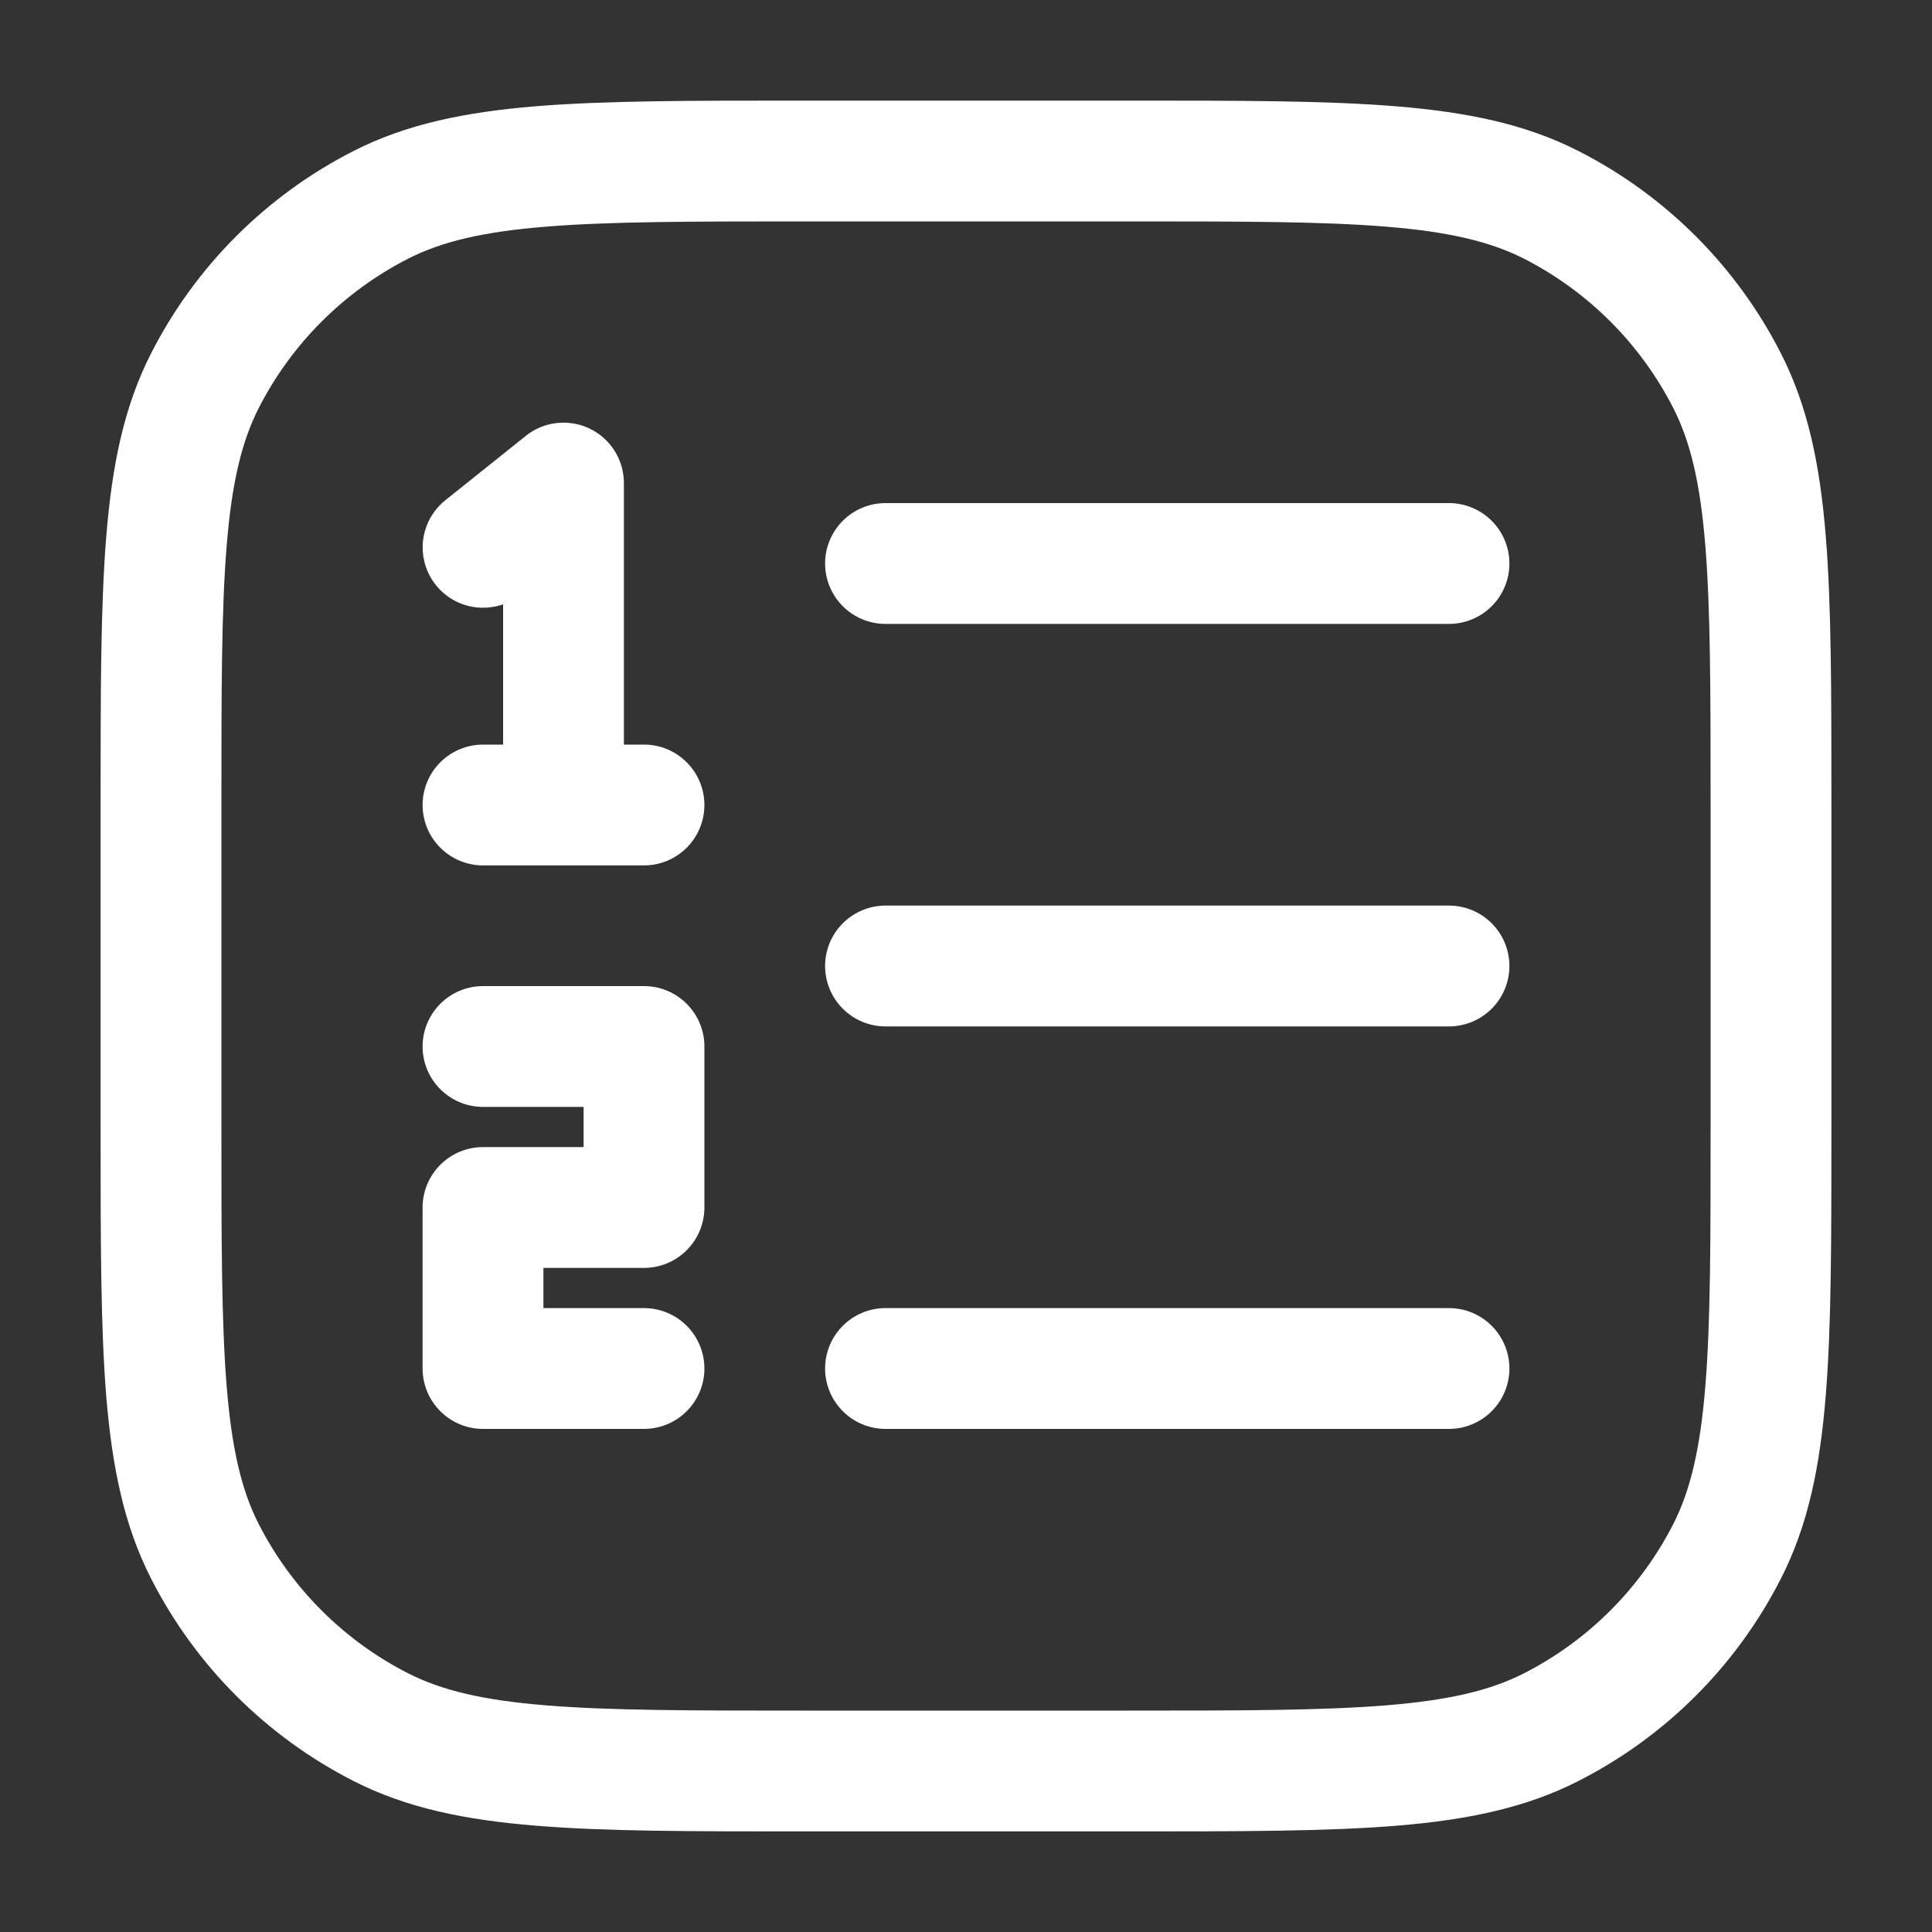 <svg width="30" height="30" viewBox="0 0 30 30" fill="none" xmlns="http://www.w3.org/2000/svg">
<rect x="0" y="0" width="30" height="30" fill="#333333" stroke="none"/>
<path fill-rule="evenodd" clip-rule="evenodd" d="M12.5 1.562H12.457C10.744 1.562 9.399 1.562 8.319 1.65C7.219 1.741 6.31 1.926 5.487 2.346C4.135 3.035 3.035 4.135 2.346 5.487C1.926 6.31 1.741 7.219 1.651 8.319C1.562 9.399 1.562 10.744 1.562 12.457V17.543C1.562 19.256 1.562 20.601 1.65 21.681C1.741 22.781 1.926 23.69 2.346 24.512C3.035 25.865 4.135 26.965 5.487 27.654C6.31 28.074 7.219 28.26 8.319 28.349C9.399 28.438 10.744 28.438 12.457 28.438H17.543C19.256 28.438 20.601 28.438 21.681 28.35C22.781 28.26 23.69 28.074 24.512 27.654C25.865 26.965 26.965 25.865 27.654 24.512C28.074 23.69 28.26 22.781 28.349 21.681C28.438 20.601 28.438 19.256 28.438 17.543V12.457C28.438 10.744 28.438 9.399 28.35 8.319C28.26 7.219 28.074 6.31 27.654 5.487C26.965 4.135 25.865 3.035 24.512 2.346C23.69 1.926 22.781 1.741 21.681 1.651C20.601 1.562 19.256 1.562 17.543 1.562H12.5ZM6.338 4.016C6.853 3.754 7.487 3.6 8.471 3.52C9.466 3.439 10.734 3.438 12.5 3.438H17.5C19.265 3.438 20.534 3.438 21.529 3.52C22.512 3.6 23.148 3.755 23.663 4.016C24.662 4.526 25.475 5.339 25.984 6.339C26.246 6.853 26.4 7.487 26.48 8.471C26.561 9.466 26.562 10.734 26.562 12.5V17.5C26.562 19.265 26.562 20.534 26.48 21.529C26.4 22.512 26.245 23.148 25.984 23.663C25.474 24.662 24.662 25.474 23.663 25.984C23.148 26.246 22.512 26.4 21.529 26.48C20.534 26.561 19.266 26.562 17.5 26.562H12.5C10.734 26.562 9.466 26.562 8.471 26.48C7.487 26.4 6.853 26.245 6.339 25.984C5.339 25.475 4.526 24.662 4.016 23.663C3.754 23.148 3.6 22.512 3.52 21.529C3.439 20.534 3.438 19.266 3.438 17.5V12.5C3.438 10.735 3.438 9.466 3.52 8.471C3.6 7.487 3.755 6.853 4.016 6.339C4.526 5.339 5.339 4.526 6.339 4.016H6.338ZM9.688 7.5C9.687 7.323 9.638 7.151 9.544 7.001C9.45 6.852 9.316 6.732 9.156 6.655C8.997 6.579 8.82 6.549 8.645 6.569C8.469 6.588 8.303 6.657 8.165 6.768L6.915 7.768C6.742 7.906 6.624 8.101 6.581 8.318C6.538 8.536 6.573 8.761 6.681 8.955C6.788 9.148 6.961 9.298 7.168 9.376C7.375 9.455 7.604 9.457 7.812 9.384V11.562H7.5C7.251 11.562 7.013 11.661 6.837 11.837C6.661 12.013 6.562 12.251 6.562 12.5C6.562 12.749 6.661 12.987 6.837 13.163C7.013 13.339 7.251 13.438 7.5 13.438H10C10.249 13.438 10.487 13.339 10.663 13.163C10.839 12.987 10.938 12.749 10.938 12.5C10.938 12.251 10.839 12.013 10.663 11.837C10.487 11.661 10.249 11.562 10 11.562H9.688V7.5ZM6.562 16.25C6.562 16.001 6.661 15.763 6.837 15.587C7.013 15.411 7.251 15.312 7.5 15.312H10C10.249 15.312 10.487 15.411 10.663 15.587C10.839 15.763 10.938 16.001 10.938 16.25V18.75C10.938 18.999 10.839 19.237 10.663 19.413C10.487 19.589 10.249 19.688 10 19.688H8.438V20.312H10C10.249 20.312 10.487 20.411 10.663 20.587C10.839 20.763 10.938 21.001 10.938 21.25C10.938 21.499 10.839 21.737 10.663 21.913C10.487 22.089 10.249 22.188 10 22.188H7.5C7.251 22.188 7.013 22.089 6.837 21.913C6.661 21.737 6.562 21.499 6.562 21.25V18.75C6.562 18.501 6.661 18.263 6.837 18.087C7.013 17.911 7.251 17.812 7.5 17.812H9.062V17.188H7.5C7.251 17.188 7.013 17.089 6.837 16.913C6.661 16.737 6.562 16.499 6.562 16.25ZM13.75 20.312C13.501 20.312 13.263 20.411 13.087 20.587C12.911 20.763 12.812 21.001 12.812 21.25C12.812 21.499 12.911 21.737 13.087 21.913C13.263 22.089 13.501 22.188 13.75 22.188H22.5C22.749 22.188 22.987 22.089 23.163 21.913C23.339 21.737 23.438 21.499 23.438 21.25C23.438 21.001 23.339 20.763 23.163 20.587C22.987 20.411 22.749 20.312 22.5 20.312H13.75ZM12.812 15C12.812 14.751 12.911 14.513 13.087 14.337C13.263 14.161 13.501 14.062 13.75 14.062H22.5C22.749 14.062 22.987 14.161 23.163 14.337C23.339 14.513 23.438 14.751 23.438 15C23.438 15.249 23.339 15.487 23.163 15.663C22.987 15.839 22.749 15.938 22.5 15.938H13.75C13.501 15.938 13.263 15.839 13.087 15.663C12.911 15.487 12.812 15.249 12.812 15ZM13.75 7.812C13.501 7.812 13.263 7.911 13.087 8.087C12.911 8.263 12.812 8.501 12.812 8.75C12.812 8.999 12.911 9.237 13.087 9.413C13.263 9.589 13.501 9.688 13.75 9.688H22.5C22.749 9.688 22.987 9.589 23.163 9.413C23.339 9.237 23.438 8.999 23.438 8.75C23.438 8.501 23.339 8.263 23.163 8.087C22.987 7.911 22.749 7.812 22.5 7.812H13.75Z" fill="white"/>
</svg>
